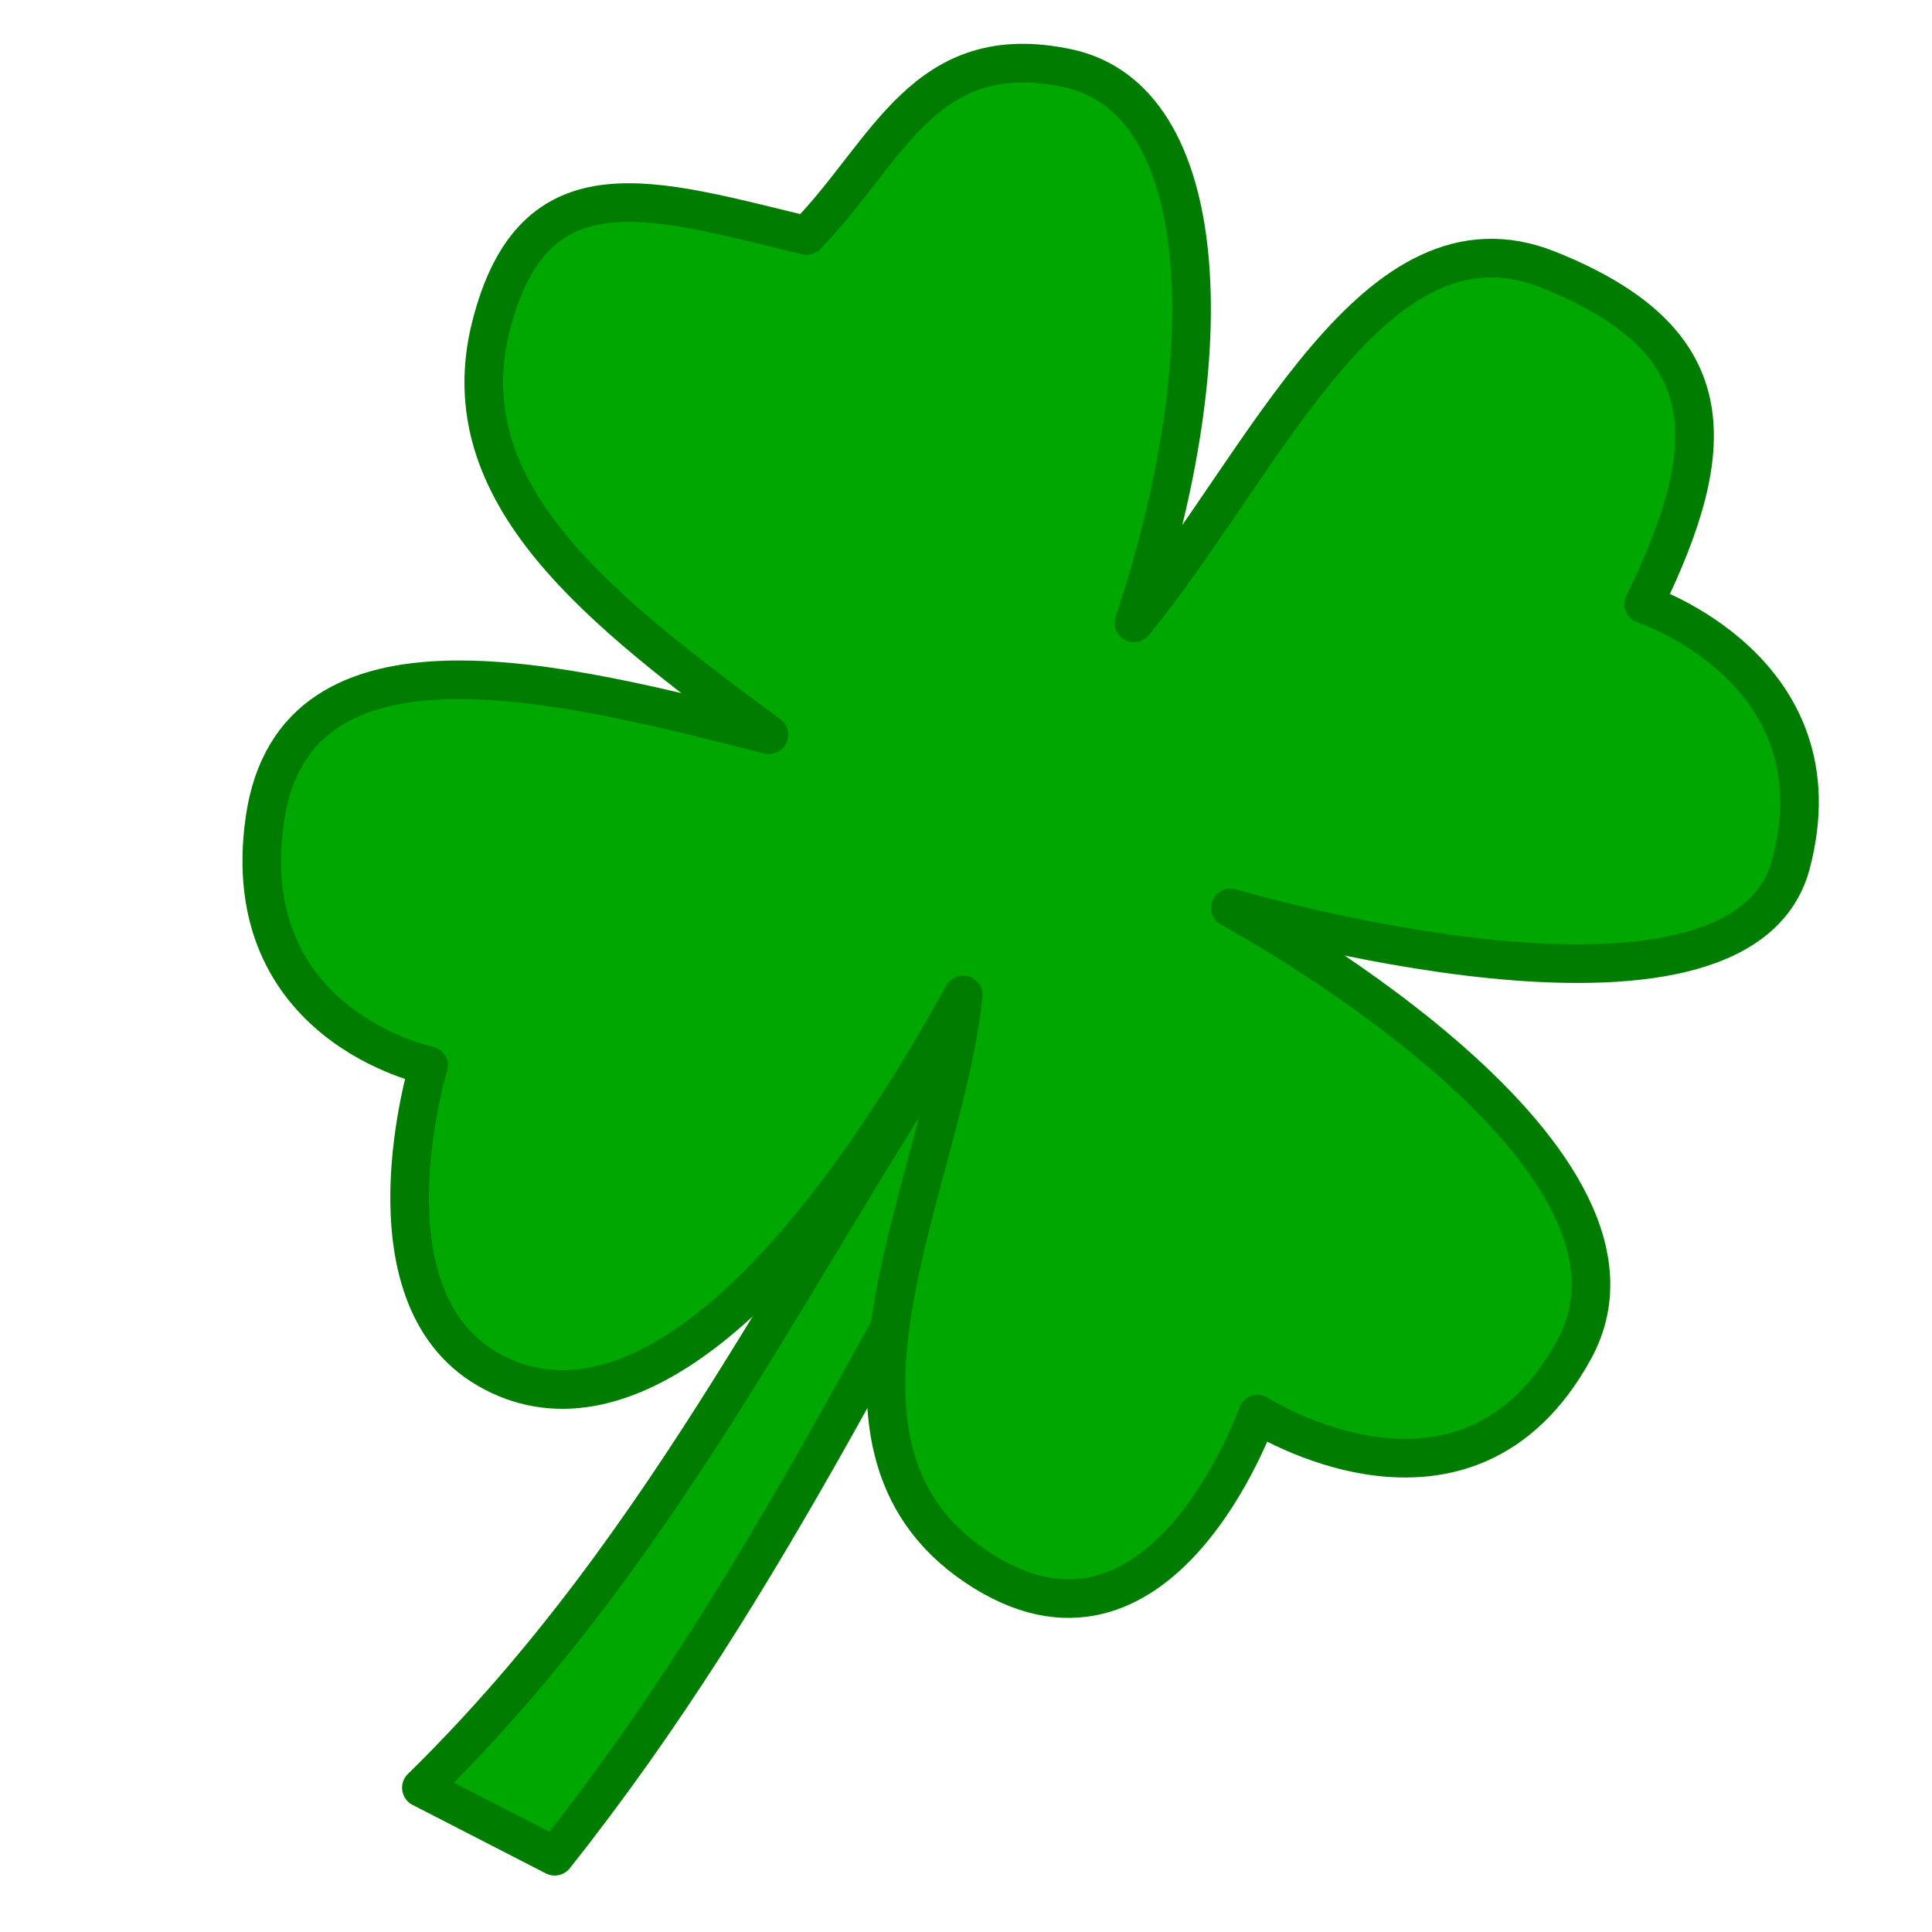 <?xml version="1.0" encoding="UTF-8" standalone="no"?>
<!-- Created with Inkscape (http://www.inkscape.org/) -->

<svg
   width="50"
   height="50"
   viewBox="0 0 50 50"
   version="1.1"
   id="svg5"
   xml:space="preserve"
   sodipodi:docname="leaf - normal.svg"
   inkscape:version="1.2.1 (9c6d41e410, 2022-07-14)"
   xmlns:inkscape="http://www.inkscape.org/namespaces/inkscape"
   xmlns:sodipodi="http://sodipodi.sourceforge.net/DTD/sodipodi-0.dtd"
   xmlns="http://www.w3.org/2000/svg"
   xmlns:svg="http://www.w3.org/2000/svg"><sodipodi:namedview
     id="namedview9"
     pagecolor="#ffffff"
     bordercolor="#666666"
     borderopacity="1.0"
     inkscape:showpageshadow="2"
     inkscape:pageopacity="0.0"
     inkscape:pagecheckerboard="0"
     inkscape:deskcolor="#d1d1d1"
     showgrid="false"
     inkscape:zoom="16.28"
     inkscape:cx="24.109337"
     inkscape:cy="25.030713"
     inkscape:window-width="1920"
     inkscape:window-height="1001"
     inkscape:window-x="-9"
     inkscape:window-y="-9"
     inkscape:window-maximized="1"
     inkscape:current-layer="svg5" /><defs
     id="defs2" /><g
     id="layer2"><path
       style="fill:#00a700;fill-opacity:1;stroke:#007d00;stroke-width:1;stroke-linecap:round;stroke-linejoin:round;stroke-dasharray:none;stroke-opacity:1;stop-color:#000000"
       d="m 10.906,46.266 3.449,1.773 c 5.694,-7.17 8.986,-14.781 13.435,-22.107 l -2.011,-0.975 c -5.001,7.218 -8.302,14.875 -14.873,21.31 z"
       id="path2562" /><path
       style="fill:#00a700;stroke:#007d00;stroke-width:1;stroke-linecap:round;stroke-linejoin:round;stroke-dasharray:none;stop-color:#000000;fill-opacity:1;stroke-opacity:1"
       d="m 11.092,27.577 c 0,0 -1.81,5.921 1.521,7.852 3.331,1.93 7.748,-1.418 12.313,-9.68 -0.467,4.822 -4.448,11.569 0.328,14.79 4.776,3.22 7.29,-3.941 7.29,-3.941 0,0 5.397,3.459 8.197,-1.676 2.8,-5.135 -8.898,-11.427 -8.898,-11.427 0,0 13.162,3.905 14.505,-1.127 1.342,-5.033 -3.809,-6.734 -3.809,-6.734 2.048,-4.183 2.045,-6.846 -2.468,-8.654 C 35.557,5.17 32.754,11.959 29.345,16.12 31.698,9.095 31.369,2.567 27.638,1.767 23.908,0.968 22.985,3.937 20.873,6.094 16.893,5.141 13.812,4.074 12.707,8.441 11.602,12.807 15.57,15.812 19.898,19.015 14.594,17.666 7.628,15.85 6.856,21.199 c -0.772,5.349 4.236,6.378 4.236,6.378 z"
       id="path1738" /></g></svg>
